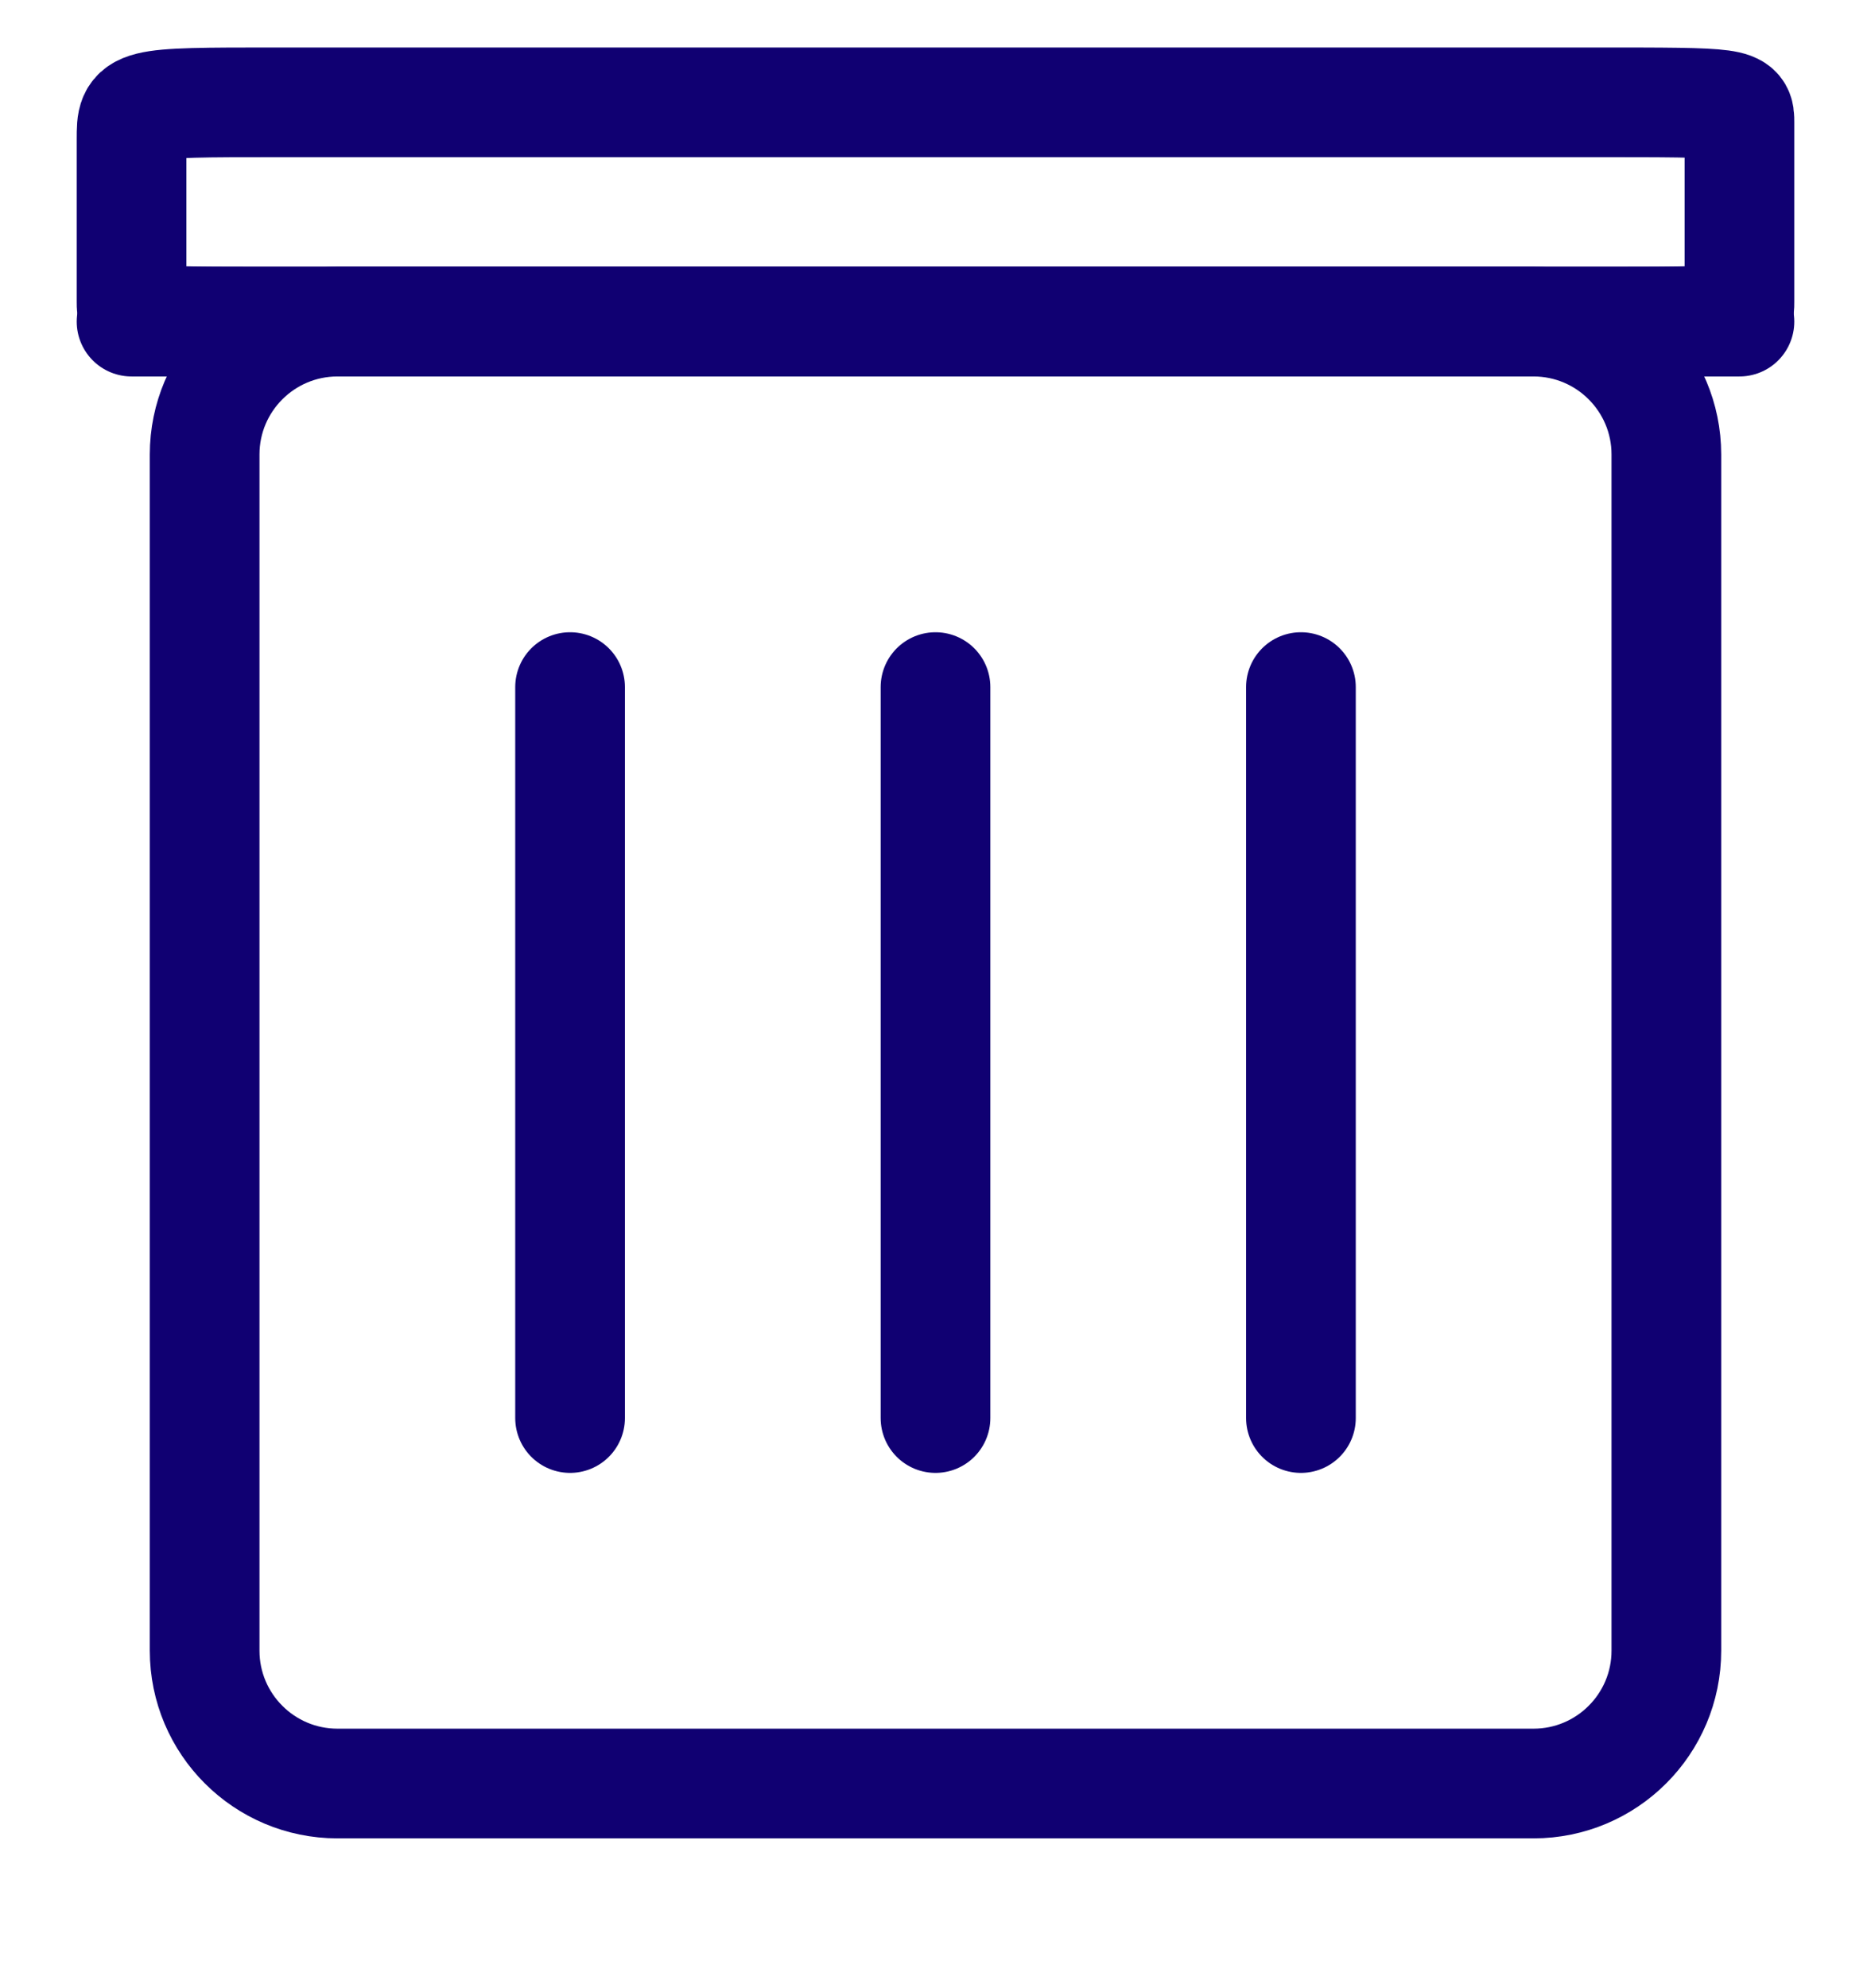 <svg width="16" height="17" viewBox="0 0 16 17" fill="none" xmlns="http://www.w3.org/2000/svg">
	<path d="M13.114 2.75H2.886C2.259 2.75 1.75 3.259 1.75 3.886V14.114C1.75 14.741 2.259 15.25 2.886 15.25H13.114C13.741 15.25 14.25 14.741 14.25 14.114V3.886C14.25 3.259 13.741 2.75 13.114 2.75Z" stroke="#100072" stroke-width="0.938" stroke-miterlimit="10" stroke-linecap="square"/>
	<path d="M13.625 0.875H2.375C1.125 0.875 1.125 0.875 1.125 1.188V2.58C1.125 2.75 1.125 2.75 2.375 2.75H13.625C14.875 2.75 14.875 2.75 14.875 2.58V1.045C14.875 0.875 14.875 0.875 13.625 0.875Z" stroke="#100072" stroke-width="0.938" stroke-miterlimit="10" stroke-linecap="square"/>
	<path d="M4.875 5.875L4.875 12.125" stroke="#100072" stroke-width="0.938" stroke-miterlimit="10" stroke-linecap="round"/>
	<path d="M8 5.875L8 12.125" stroke="#100072" stroke-width="0.938" stroke-miterlimit="10" stroke-linecap="round"/>
	<path d="M11.125 5.875L11.125 12.125" stroke="#100072" stroke-width="0.938" stroke-miterlimit="10" stroke-linecap="round"/>
	<path d="M1.125 2.75L14.875 2.75" stroke="#100072" stroke-width="0.938" stroke-miterlimit="10" stroke-linecap="round"/>
</svg>
